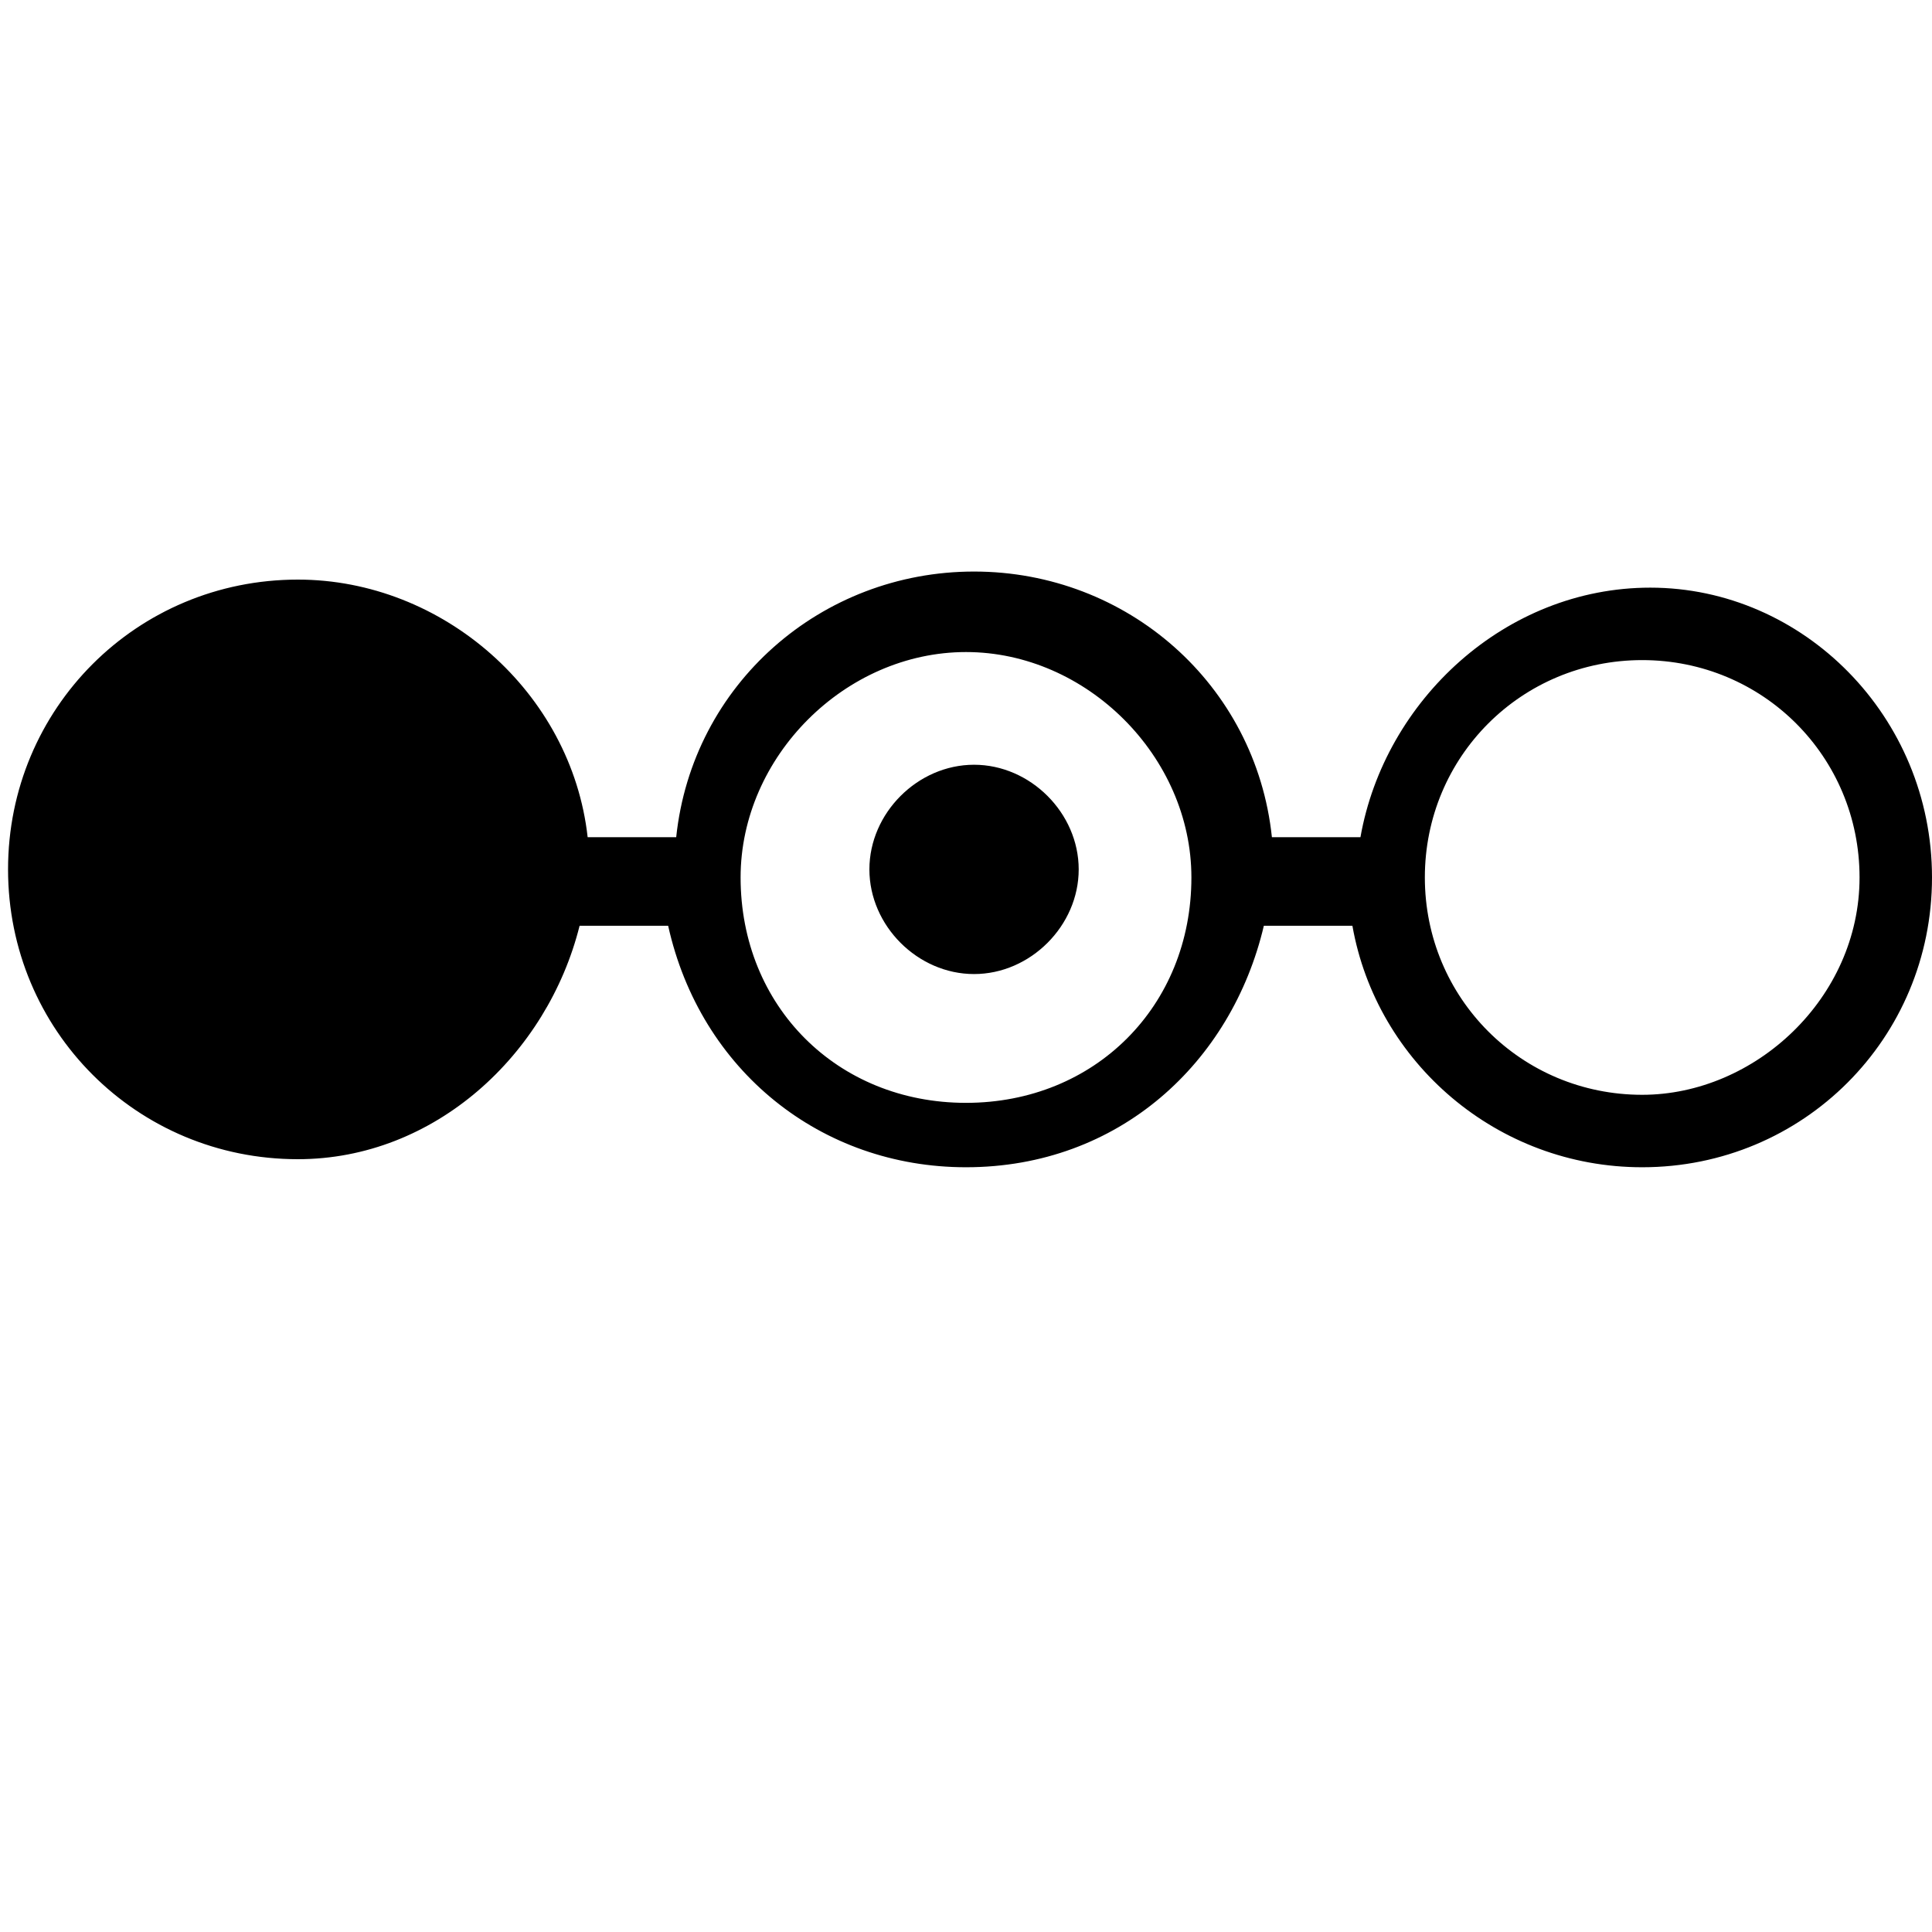 <?xml version="1.0" encoding="utf-8"?>
<!-- Generator: Adobe Illustrator 21.1.0, SVG Export Plug-In . SVG Version: 6.00 Build 0)  -->
<svg version="1.1" id="Layer_1" xmlns="http://www.w3.org/2000/svg" xmlns:xlink="http://www.w3.org/1999/xlink" x="0px" y="0px"
	 viewBox="0 0 24 24" style="enable-background:new 0 0 24 24;" xml:space="preserve">
<path d="M13.4,10.8c0,0.7-0.6,1.3-1.3,1.3c-0.7,0-1.3-0.6-1.3-1.3c0-0.7,0.6-1.3,1.3-1.3C12.8,9.5,13.4,10.1,13.4,10.8z M24,10.9
	c0,2-1.6,3.6-3.6,3.6c-1.8,0-3.3-1.3-3.6-3h-1.1c-0.4,1.7-1.8,3-3.7,3c-1.8,0-3.3-1.2-3.7-3H7.2c-0.4,1.6-1.8,2.9-3.5,2.9
	c-2,0-3.6-1.6-3.6-3.6s1.6-3.6,3.6-3.6c1.8,0,3.4,1.4,3.6,3.2h1.1c0.2-1.9,1.8-3.3,3.7-3.3c1.9,0,3.5,1.4,3.7,3.3h1.1
	c0.3-1.7,1.8-3.1,3.6-3.1C22.4,7.3,24,8.9,24,10.9z M14.8,10.9c0-1.5-1.3-2.8-2.8-2.8c-1.5,0-2.8,1.3-2.8,2.8c0,1.6,1.2,2.8,2.8,2.8
	C13.6,13.7,14.8,12.5,14.8,10.9z M23.1,10.9c0-1.5-1.2-2.7-2.7-2.7c-1.5,0-2.7,1.2-2.7,2.7s1.2,2.7,2.7,2.7
	C21.8,13.6,23.1,12.4,23.1,10.9z"/>
</svg>
